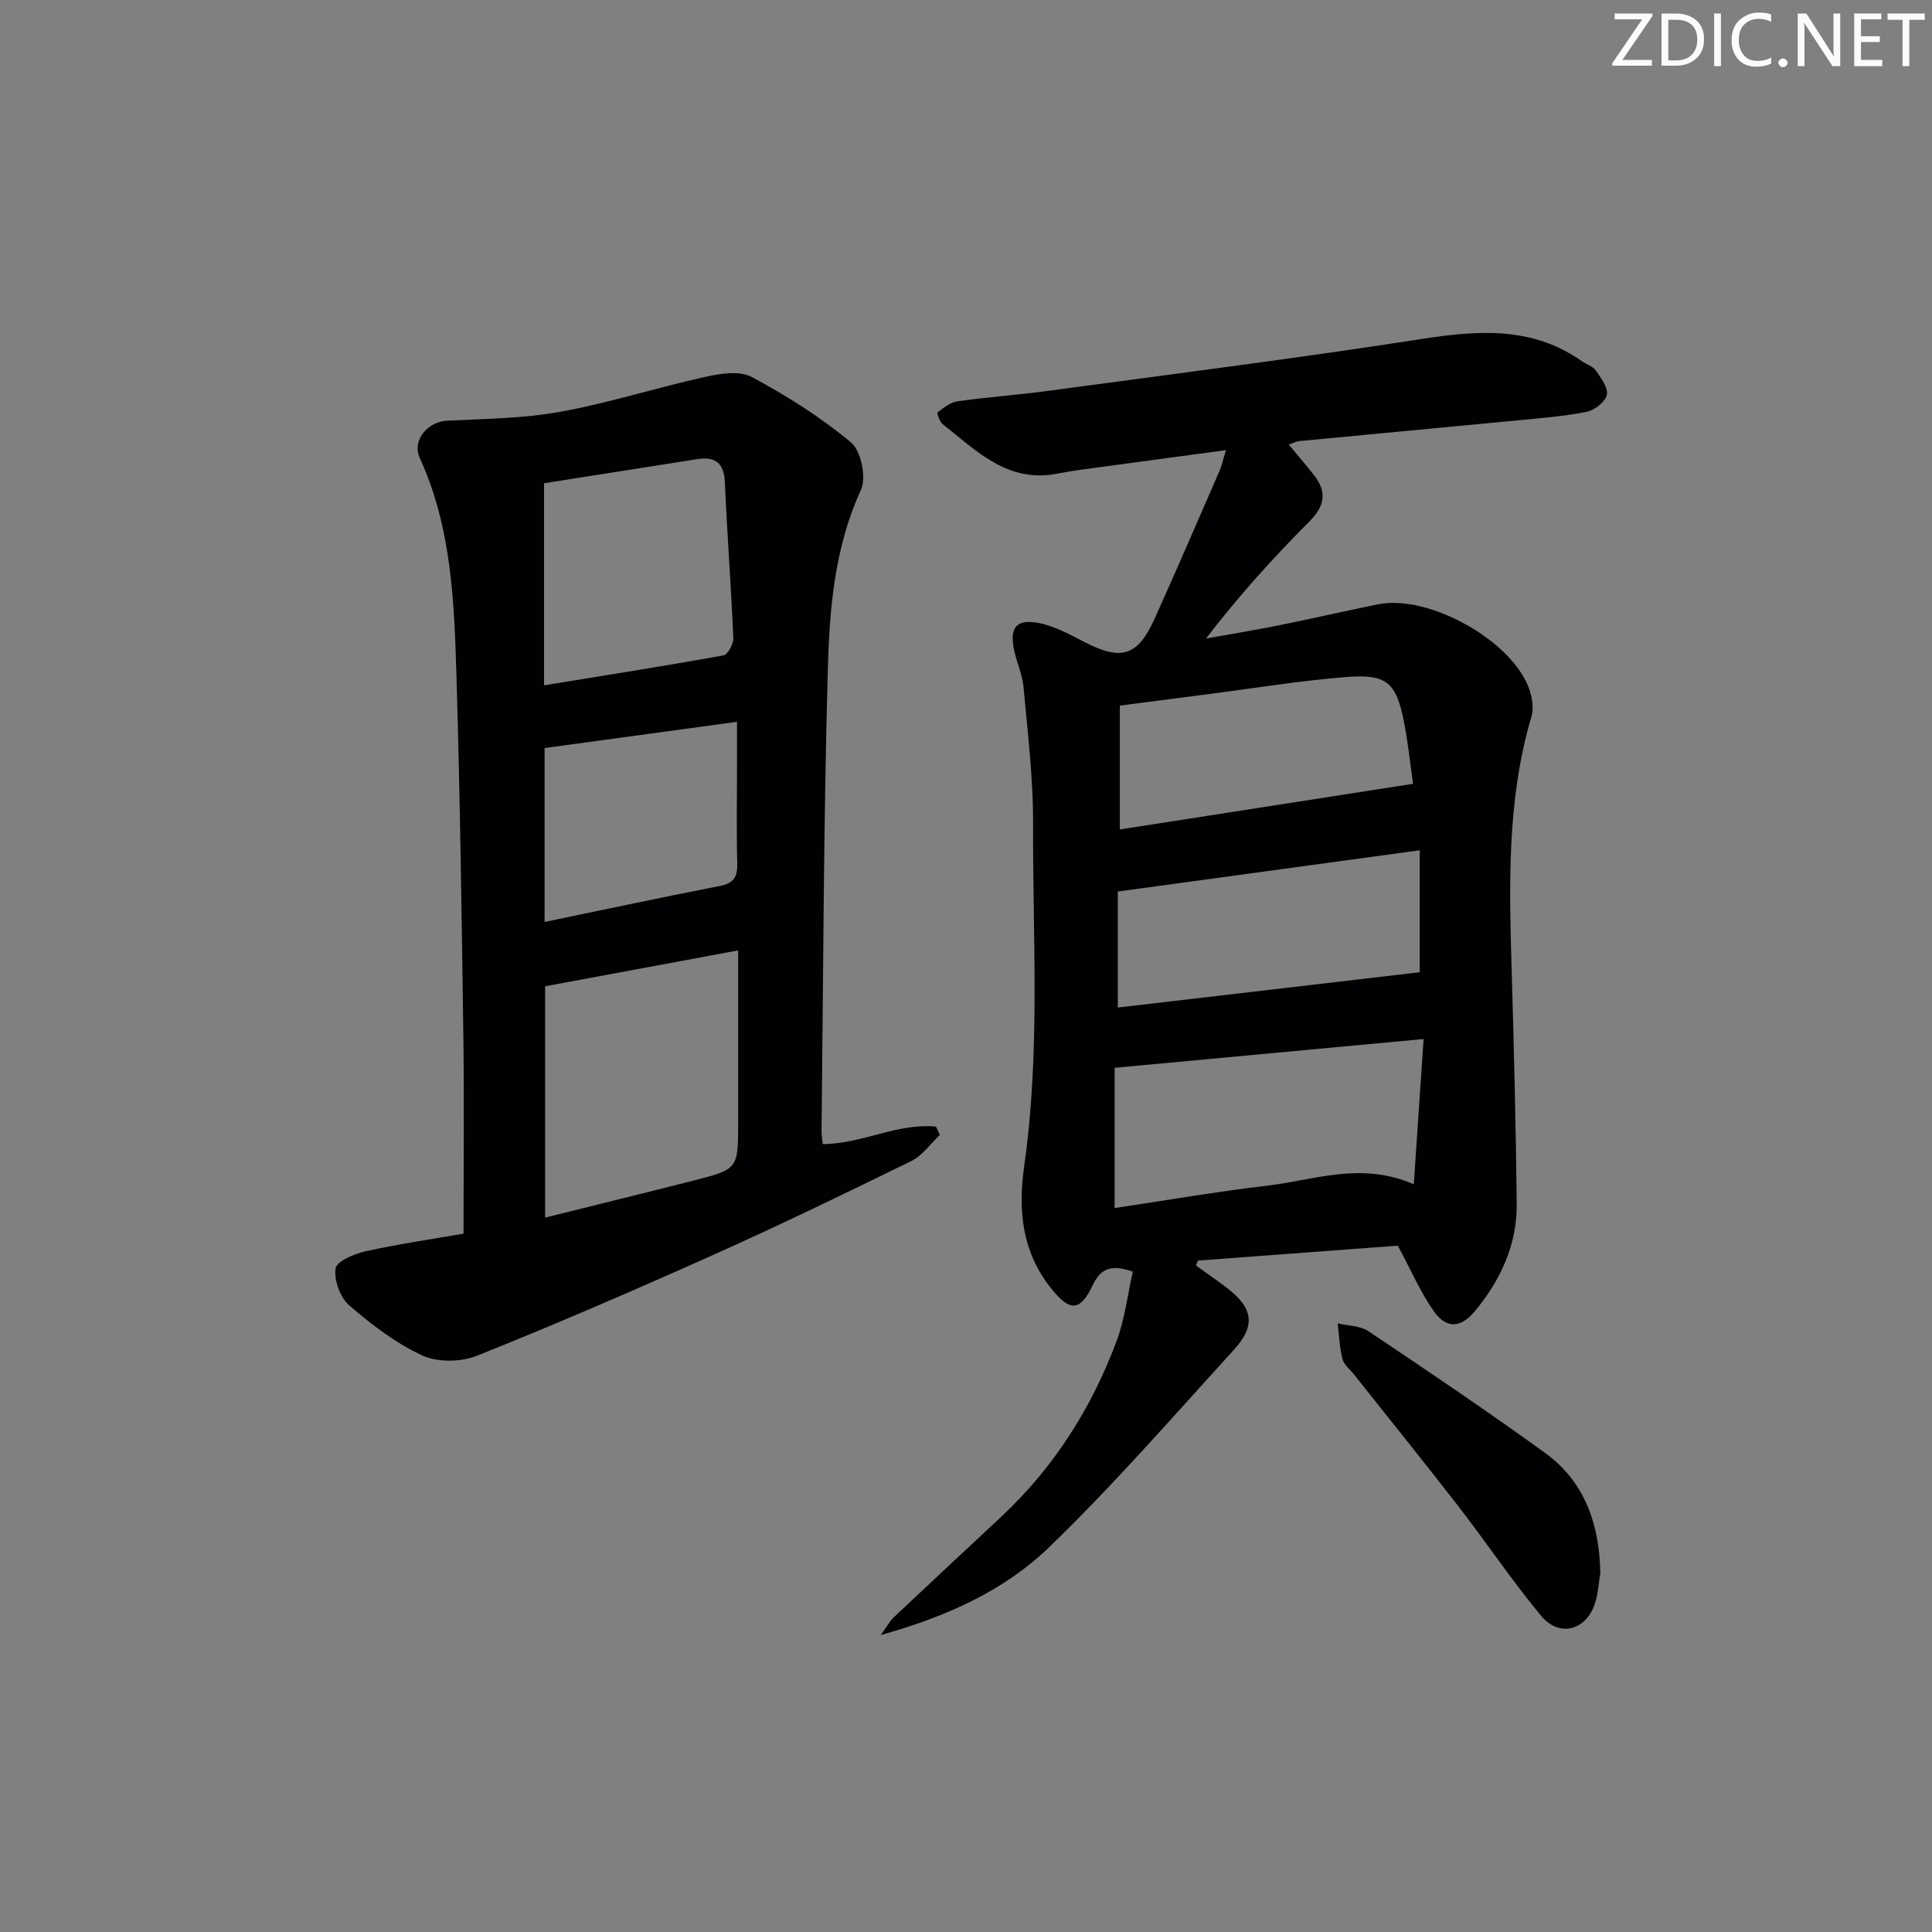 <svg enable-background="new 0 0 400 400" viewBox="0 0 400 400" xmlns="http://www.w3.org/2000/svg"><rect x="0" y="0" width="400" height="400" fill="#808080" stroke="none"/><g fill="#fafbfa"><path d="m342.2 3.2-6.3 9.2h6.1v1.2h-8.2v-.5l6.2-9.1h-5.7v-1.2h7.8v.4z"/><path d="m344 13.7v-10.9h3.1c1.6 0 3 .5 4.1 1.4 1.1 1 1.6 2.2 1.6 3.9s-.5 3-1.6 4-2.5 1.5-4.2 1.5h-3zm1.4-9.6v8.4h1.6c1.4 0 2.5-.4 3.2-1.1.8-.8 1.2-1.8 1.2-3.2s-.4-2.4-1.2-3.1-1.8-1-3.1-1z"/><path d="m356.3 2.8v10.9h-1.4v-10.9z"/><path d="m366.6 13.2c-.8.4-1.8.6-3 .6-1.6 0-2.8-.5-3.7-1.5s-1.4-2.3-1.4-3.9c0-1.7.5-3.2 1.6-4.2s2.4-1.6 4-1.6c1 0 1.9.1 2.6.4v1.5c-.8-.4-1.6-.6-2.6-.6-1.2 0-2.2.4-3 1.2s-1.1 1.9-1.1 3.3c0 1.3.4 2.3 1.1 3.1s1.6 1.1 2.8 1.1c1.1 0 2-.2 2.8-.7v1.3z"/><path d="m368.2 13c0-.3.1-.5.3-.6.2-.2.4-.3.6-.3.3 0 .5.1.7.3s.3.4.3.6-.1.5-.3.6c-.2.2-.4.3-.7.3s-.5-.1-.6-.3c-.2-.2-.3-.4-.3-.6z"/><path d="m381.1 13.7h-1.7l-5.5-8.4c-.2-.2-.3-.5-.4-.7 0 .2.1.8.1 1.5v7.6h-1.4v-10.9h1.8l5.3 8.3c.3.4.4.6.4.8 0-.3-.1-.8-.1-1.6v-7.5h1.4v10.9z"/><path d="m389.7 13.7h-5.8v-10.9h5.6v1.2h-4.2v3.5h3.9v1.2h-3.9v3.7h4.4z"/><path d="m398.4 4.1h-3.1v9.6h-1.4v-9.6h-3.1v-1.3h7.7v1.3z"/></g><path d="m234.54 263.28c-4.76-1.67-6.77-.44-8.34 2.87-2.62 5.51-4.74 5.34-8.5.68-6.2-7.66-6.94-16.43-5.64-25.52 3.35-23.51 1.74-47.14 1.83-70.72.04-9.44-1.13-18.89-1.98-28.31-.23-2.6-1.4-5.1-1.95-7.69-.98-4.69.45-6.52 5.17-5.59 3.33.66 6.48 2.43 9.56 4.01 7.5 3.84 10.9 2.8 14.38-4.95 4.56-10.15 8.98-20.36 13.42-30.57.51-1.17.77-2.46 1.34-4.29-8.67 1.17-16.84 2.25-25.01 3.37-3.29.45-6.59.83-9.84 1.48-10.3 2.06-16.78-4.7-23.79-10.21-.65-.51-1.26-2.33-1.07-2.47 1.24-.95 2.63-2.07 4.1-2.28 6.25-.88 12.56-1.33 18.81-2.17 25.83-3.49 51.7-6.76 77.46-10.76 11.69-1.81 22.79-2.58 33.02 4.62.95.67 2.26 1.03 2.87 1.91 1.07 1.55 2.61 3.57 2.3 5.05-.3 1.44-2.52 3.19-4.16 3.52-4.7.94-9.53 1.3-14.32 1.77-15.05 1.45-30.11 2.84-45.16 4.29-.62.06-1.21.39-2.21.73 1.88 2.26 3.58 4.23 5.19 6.28 2.7 3.45 2.36 6.34-.88 9.59-7.49 7.51-14.62 15.38-21.45 24.28 5.07-.91 10.16-1.74 15.21-2.76 6.83-1.37 13.63-2.96 20.46-4.33 10.42-2.08 27.56 7.43 31.2 17.41.65 1.79 1.03 4.08.51 5.84-5.19 17.53-4.59 35.45-4.07 53.4.46 15.81.85 31.62 1.02 47.43.09 8.48-3.33 15.85-8.67 22.28-2.97 3.57-5.93 3.68-8.57-.1-2.71-3.88-4.61-8.32-7.37-13.47-13.07.98-27.22 2.03-41.38 3.09-.14.34-.28.68-.42 1.02 2.09 1.5 4.2 2.96 6.25 4.51 5.61 4.26 6.23 7.88 1.53 13.03-12.55 13.75-24.79 27.85-38.16 40.77-9.19 8.88-20.94 14.3-34.88 18.2 1.48-2.05 1.96-2.99 2.68-3.66 7.39-6.96 14.82-13.89 22.25-20.82 10.92-10.19 18.7-22.49 23.9-36.38 1.69-4.55 2.26-9.53 3.36-14.38zm58.17-18.09c.7-10.45 1.35-20.05 2.03-30.07-21.84 2.04-42.62 3.97-63.97 5.96v29.03c10.61-1.58 21.2-3.41 31.85-4.67 9.59-1.13 19.17-4.99 30.09-.25zm1.23-69.15c-21.54 2.94-42 5.74-62.51 8.54v24.02c21.16-2.48 41.87-4.9 62.51-7.31 0-8.11 0-16.33 0-25.25zm-1.38-13.76c-.63-4.38-1.05-8.51-1.83-12.56-1.63-8.45-3.54-10.23-12.15-9.54-9.42.76-18.77 2.29-28.15 3.5-6.03.78-12.07 1.57-18.58 2.41v25.64c20.04-3.13 40.11-6.25 60.71-9.45z" fill="#010104"/><path d="m95.97 255.41c0-13.89.15-27.17-.03-40.45-.35-24.96-.69-49.92-1.43-74.86-.46-15.39-.99-30.85-7.6-45.28-1.67-3.64 1.62-7.52 5.65-7.72 7.86-.39 15.82-.46 23.53-1.86 10.08-1.83 19.91-5 29.94-7.22 3.11-.69 7.11-1.31 9.63.04 7.21 3.87 14.26 8.31 20.53 13.54 2.09 1.74 3.23 7.28 2.06 9.82-5.45 11.86-6.5 24.48-6.85 37-.9 31.94-.94 63.9-1.31 95.85-.01.81.15 1.62.25 2.6 8.05-.01 15.47-4.41 23.44-3.62.27.58.54 1.16.8 1.74-1.95 1.83-3.6 4.25-5.89 5.38-13.55 6.65-27.15 13.23-40.92 19.4-16.21 7.26-32.52 14.32-49.01 20.92-3.31 1.32-8.14 1.41-11.3-.04-5.5-2.54-10.53-6.39-15.16-10.39-1.88-1.62-3.17-5.22-2.82-7.64.22-1.49 3.9-3.05 6.25-3.57 6.93-1.51 13.97-2.54 20.24-3.64zm56.86-58.64c-13.63 2.53-26.73 4.97-39.97 7.43v47.89c10.6-2.64 20.68-5.11 30.74-7.67 9.24-2.36 9.23-2.4 9.23-12.22 0-11.78 0-23.56 0-35.43zm-40.19-54.88c12.76-2.08 24.99-4 37.17-6.21.9-.16 2.07-2.4 2.02-3.63-.47-10.76-1.29-21.5-1.76-32.26-.18-4.02-2.07-5.3-5.73-4.73-10.75 1.68-21.49 3.38-31.7 4.99zm.11 48.99c12.63-2.61 24.44-5.14 36.29-7.45 2.91-.56 3.68-1.91 3.6-4.7-.18-6.48-.06-12.98-.05-19.47 0-3.23 0-6.46 0-9.82-13.81 1.89-26.71 3.65-39.84 5.44z" fill="#010104"/><path d="m331.33 325.65c-.35 2.11-.45 4.31-1.11 6.33-1.84 5.59-7.38 7.1-11.14 2.57-6.04-7.27-11.32-15.17-17.11-22.65-7.12-9.2-14.44-18.25-21.67-27.37-.83-1.04-2.06-1.99-2.36-3.17-.6-2.39-.69-4.91-.99-7.37 2.14.51 4.65.47 6.37 1.62 12.27 8.22 24.52 16.49 36.48 25.13 8.33 6.01 11.34 14.84 11.53 24.91z" fill="#010104"/></svg>
